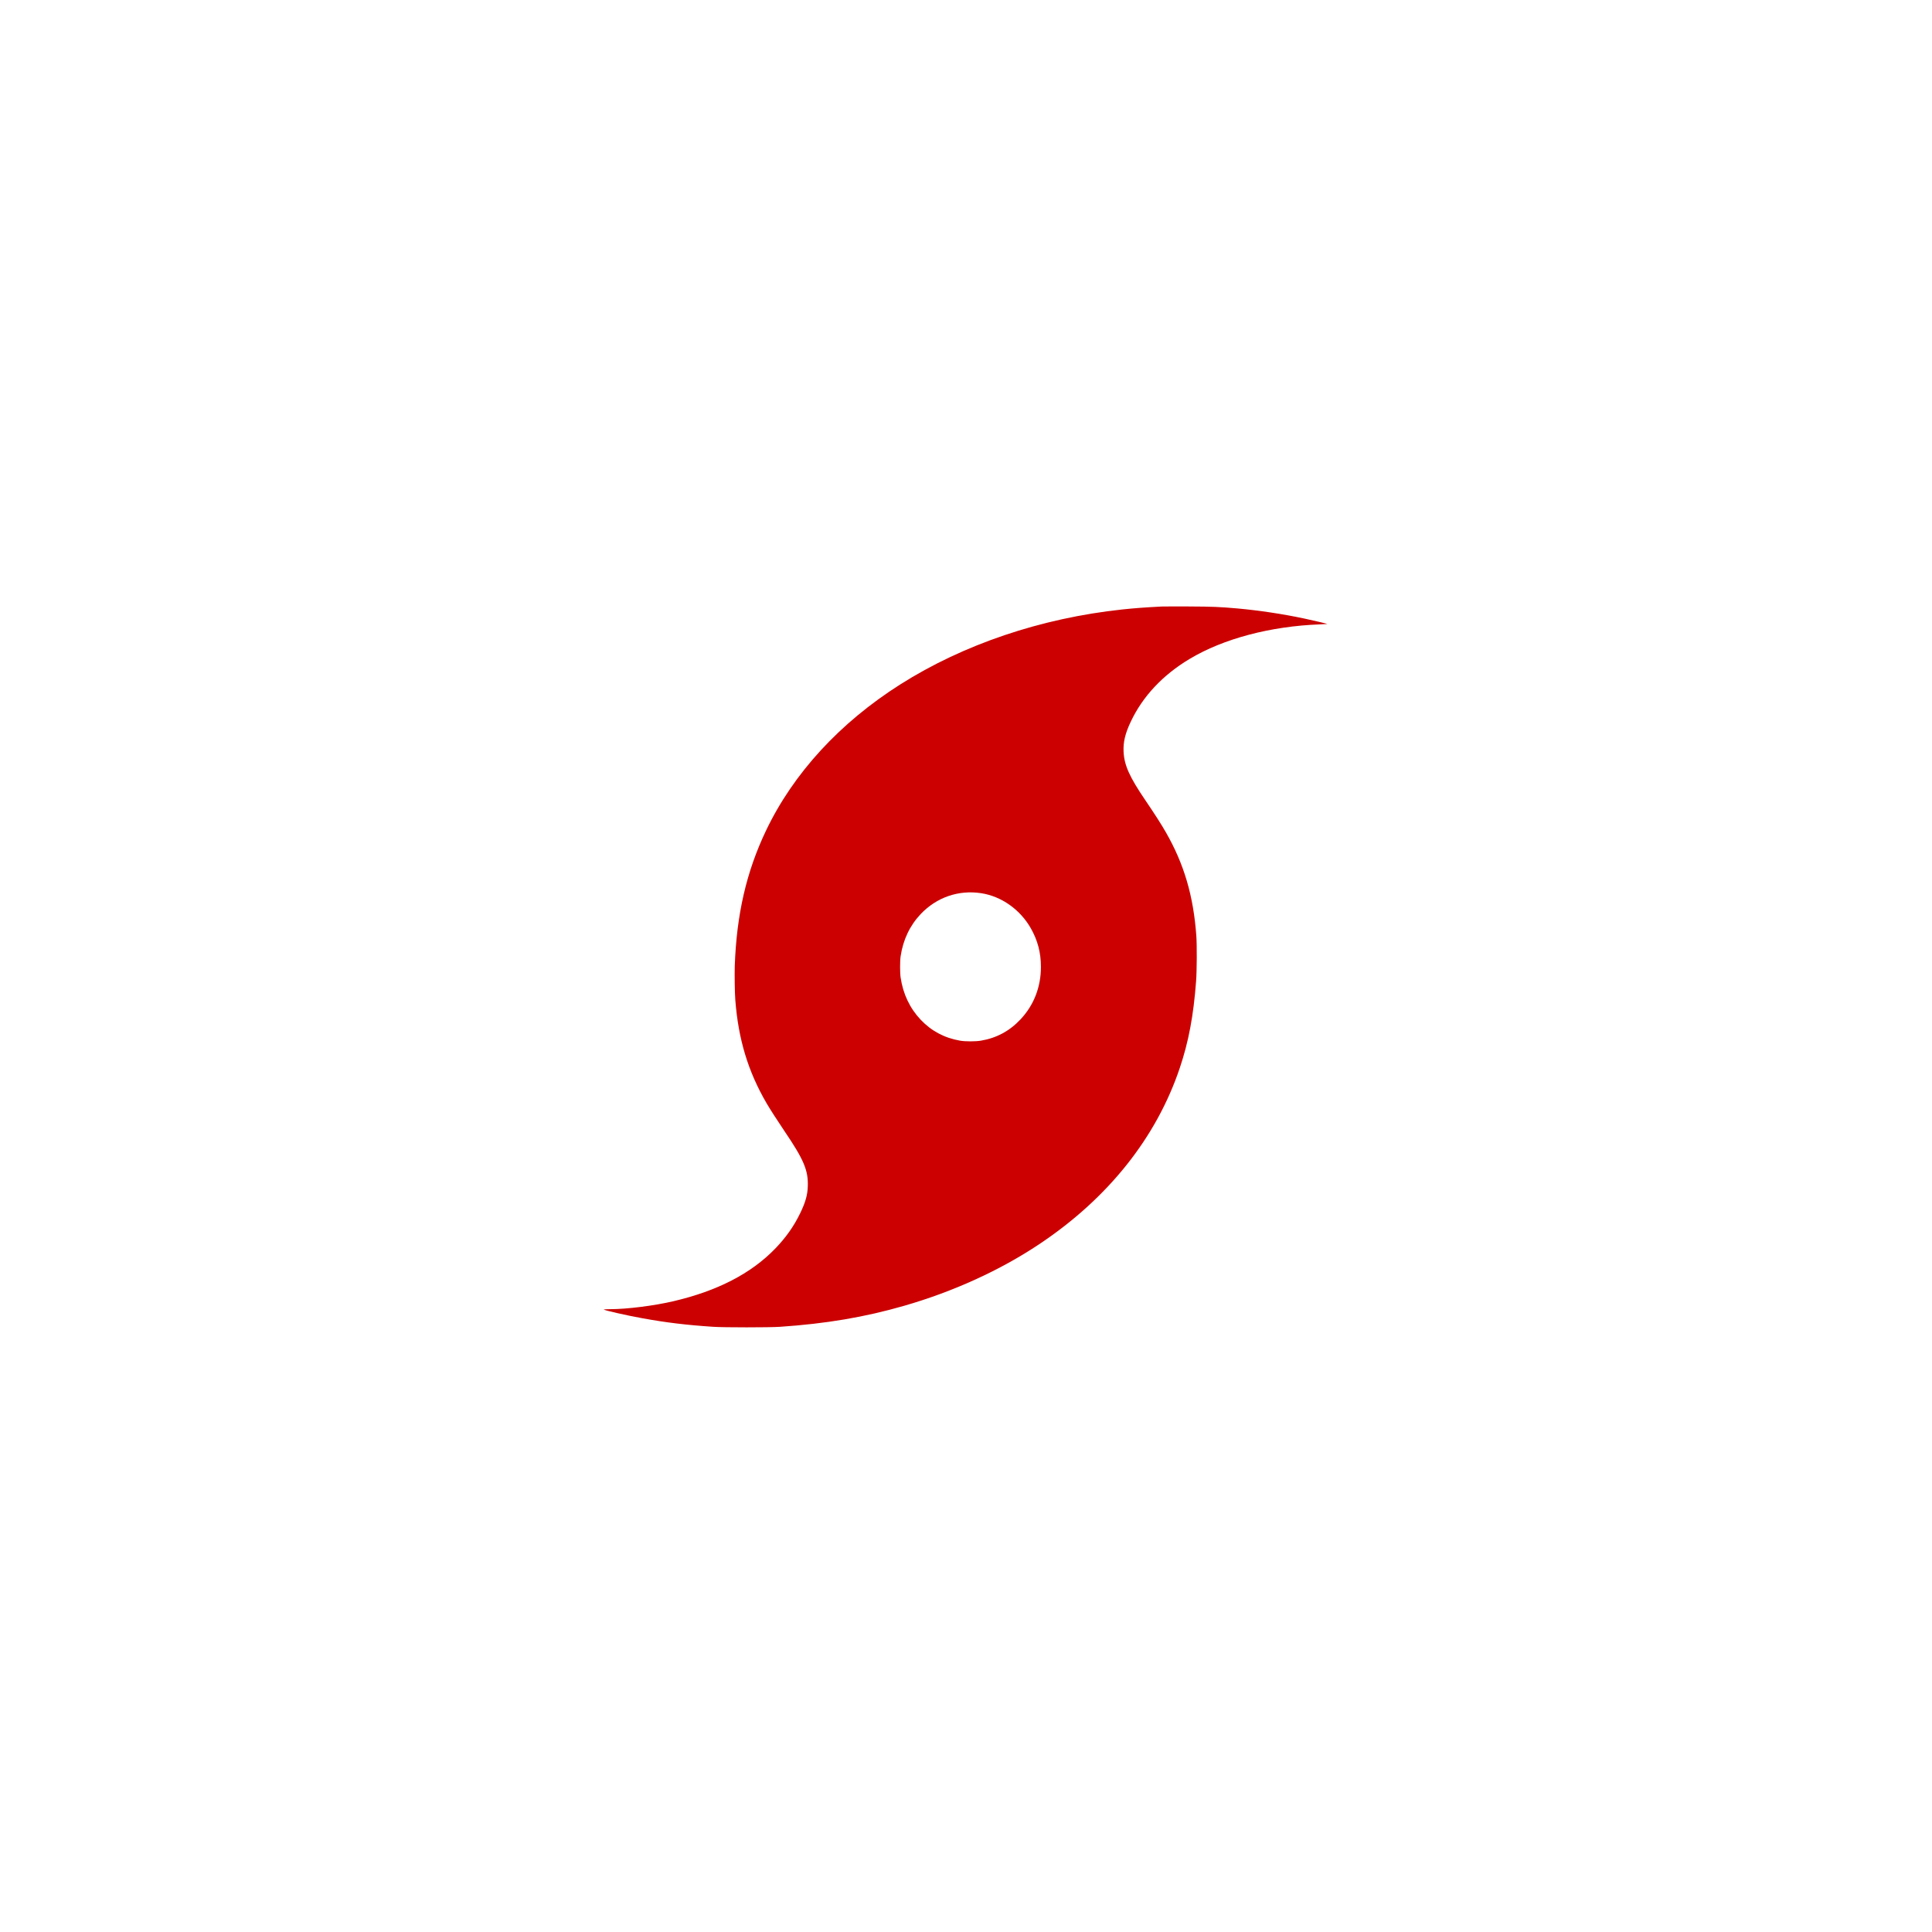 <svg xmlns="http://www.w3.org/2000/svg" xmlns:xlink="http://www.w3.org/1999/xlink" width="64" height="64" version="1.1" viewbox="0 0 64 64"><defs><filter id="blur" width="200%" height="200%"><feGaussianBlur in="SourceAlpha" stdDeviation="3"/><feOffset dx="0" dy="4" result="offsetblur"/><feComponentTransfer><feFuncA slope=".05" type="linear"/></feComponentTransfer><feMerge><feMergeNode/><feMergeNode in="SourceGraphic"/></feMerge></filter></defs><g id="storm" fill="none" fill-rule="evenodd" stroke="none" stroke-width="1"><g fill="#c00" fill-rule="nonzero"><path d="M18.478,0.092 C17.861,0.125 17.603,0.145 17.179,0.189 C14.487,0.477 11.915,1.346 9.825,2.671 C7.82,3.942 6.28,5.618 5.376,7.513 C4.726,8.875 4.4,10.288 4.34,12 C4.331,12.278 4.34,12.895 4.358,13.126 C4.458,14.428 4.781,15.497 5.397,16.552 C5.507,16.741 5.752,17.121 5.979,17.458 C6.63,18.418 6.779,18.771 6.759,19.306 C6.749,19.593 6.68,19.833 6.506,20.192 C6.295,20.627 6.029,21.002 5.672,21.37 C4.875,22.19 3.767,22.762 2.315,23.103 C1.669,23.255 0.768,23.368 0.212,23.368 C0.099,23.368 0.004,23.374 0,23.379 C-0.012,23.4 0.761,23.576 1.292,23.671 C2.071,23.812 2.735,23.893 3.627,23.952 C3.977,23.976 5.49,23.976 5.838,23.952 C7.363,23.849 8.645,23.633 9.954,23.255 C11.585,22.785 13.131,22.079 14.425,21.216 C16.706,19.695 18.308,17.685 19.084,15.371 C19.374,14.508 19.536,13.647 19.622,12.505 C19.648,12.166 19.652,11.314 19.63,11 C19.533,9.671 19.224,8.621 18.618,7.566 C18.466,7.3 18.248,6.961 17.941,6.509 C17.414,5.734 17.24,5.346 17.22,4.897 C17.205,4.582 17.274,4.294 17.458,3.907 C17.852,3.07 18.518,2.359 19.409,1.827 C20.526,1.157 22.09,0.743 23.728,0.683 C23.863,0.678 23.972,0.671 23.97,0.67 C23.96,0.66 23.522,0.557 23.198,0.488 C22.494,0.339 21.71,0.221 20.995,0.156 C20.403,0.104 20.183,0.094 19.371,0.09 C18.925,0.089 18.523,0.089 18.478,0.092 L18.478,0.092 Z M12.501,9.588 C13.173,9.691 13.792,10.127 14.147,10.75 C14.374,11.149 14.482,11.56 14.482,12.03 C14.482,12.699 14.246,13.303 13.801,13.773 C13.44,14.156 13.009,14.387 12.495,14.473 C12.319,14.504 11.972,14.504 11.802,14.473 C11.284,14.383 10.854,14.154 10.498,13.779 C10.14,13.4 9.915,12.928 9.834,12.38 C9.811,12.233 9.811,11.827 9.834,11.68 C9.915,11.132 10.141,10.658 10.498,10.281 C11.026,9.724 11.751,9.474 12.501,9.588 L12.501,9.588 Z" transform="translate(20, 20)"/></g></g></svg>